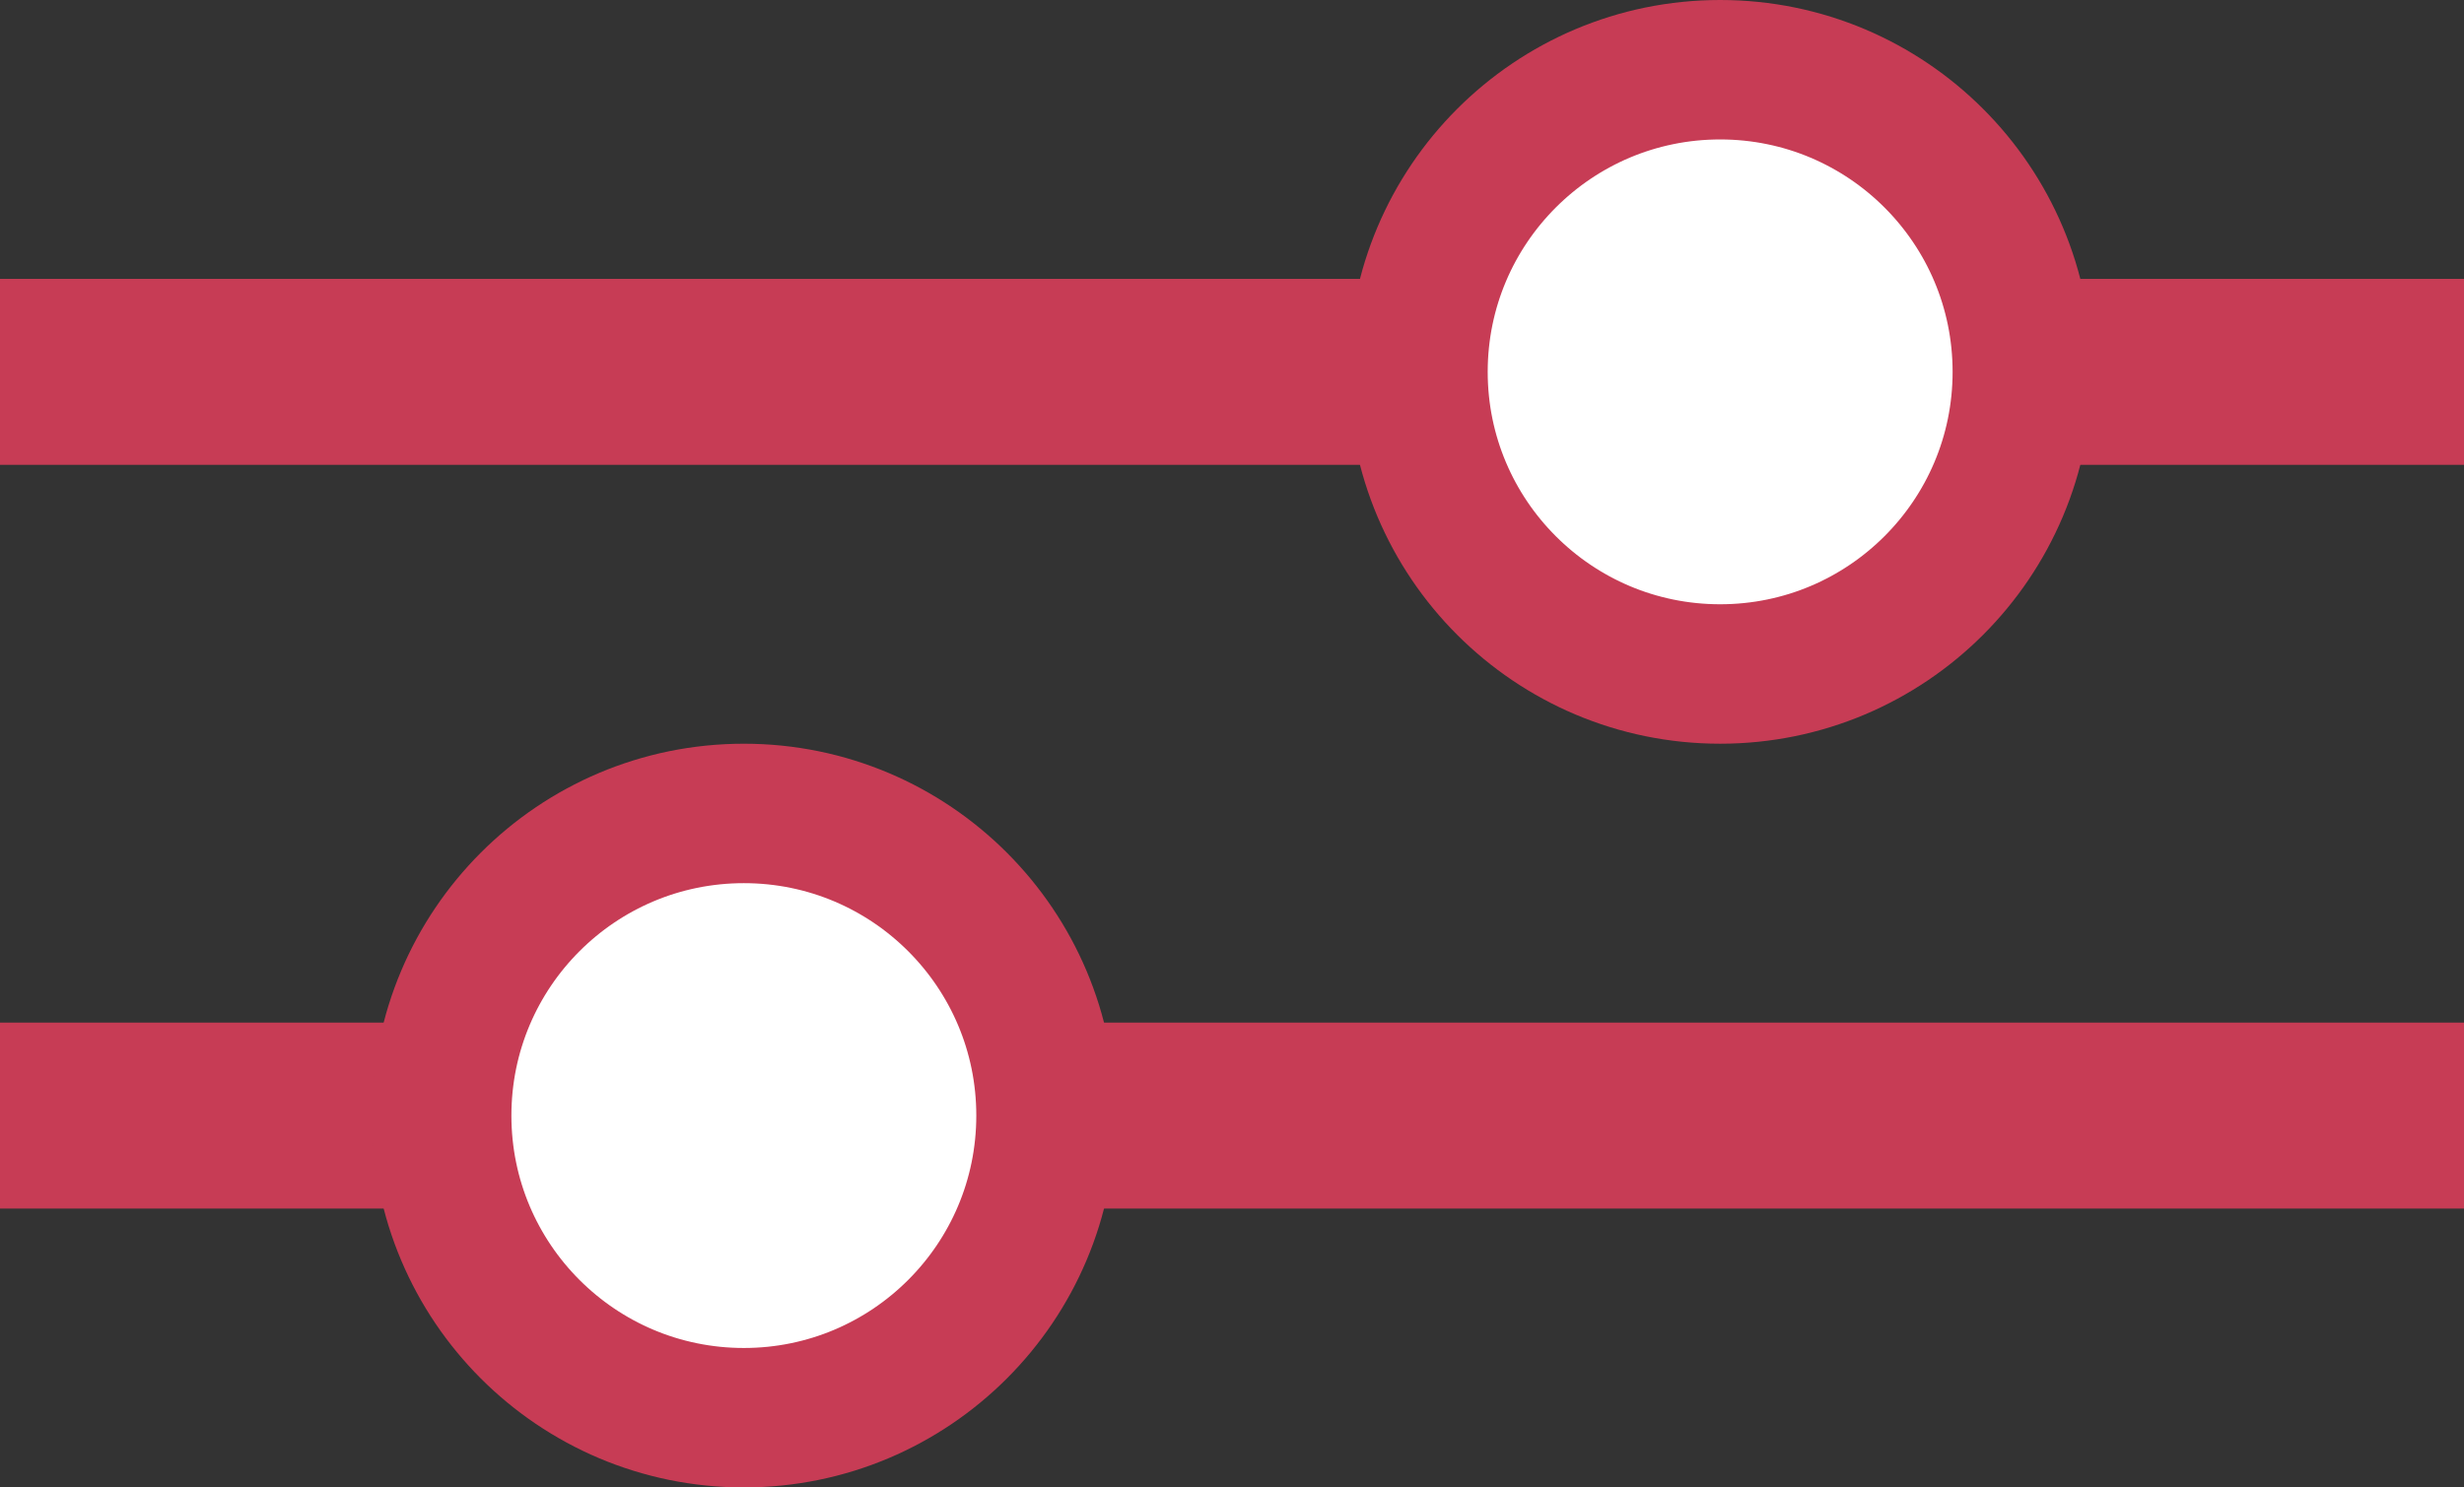 <svg width="53" height="32" viewBox="0 0 53 32" fill="none" xmlns="http://www.w3.org/2000/svg">
<rect x="0" y="0" width="53" height="32" fill="#333333" stroke="none"/>
<path d="M2 8L51 8" stroke="#C73C55" stroke-width="4" stroke-linecap="square"/>
<circle cx="37" cy="8" r="6.5" fill="white" stroke="#C73C55" stroke-width="3"/>
<path d="M51 24L2 24" stroke="#C73C55" stroke-width="4" stroke-linecap="square"/>
<circle cx="8" cy="8" r="6.5" transform="matrix(-1 0 0 1 24 16)" fill="white" stroke="#C73C55" stroke-width="3"/>
</svg>
